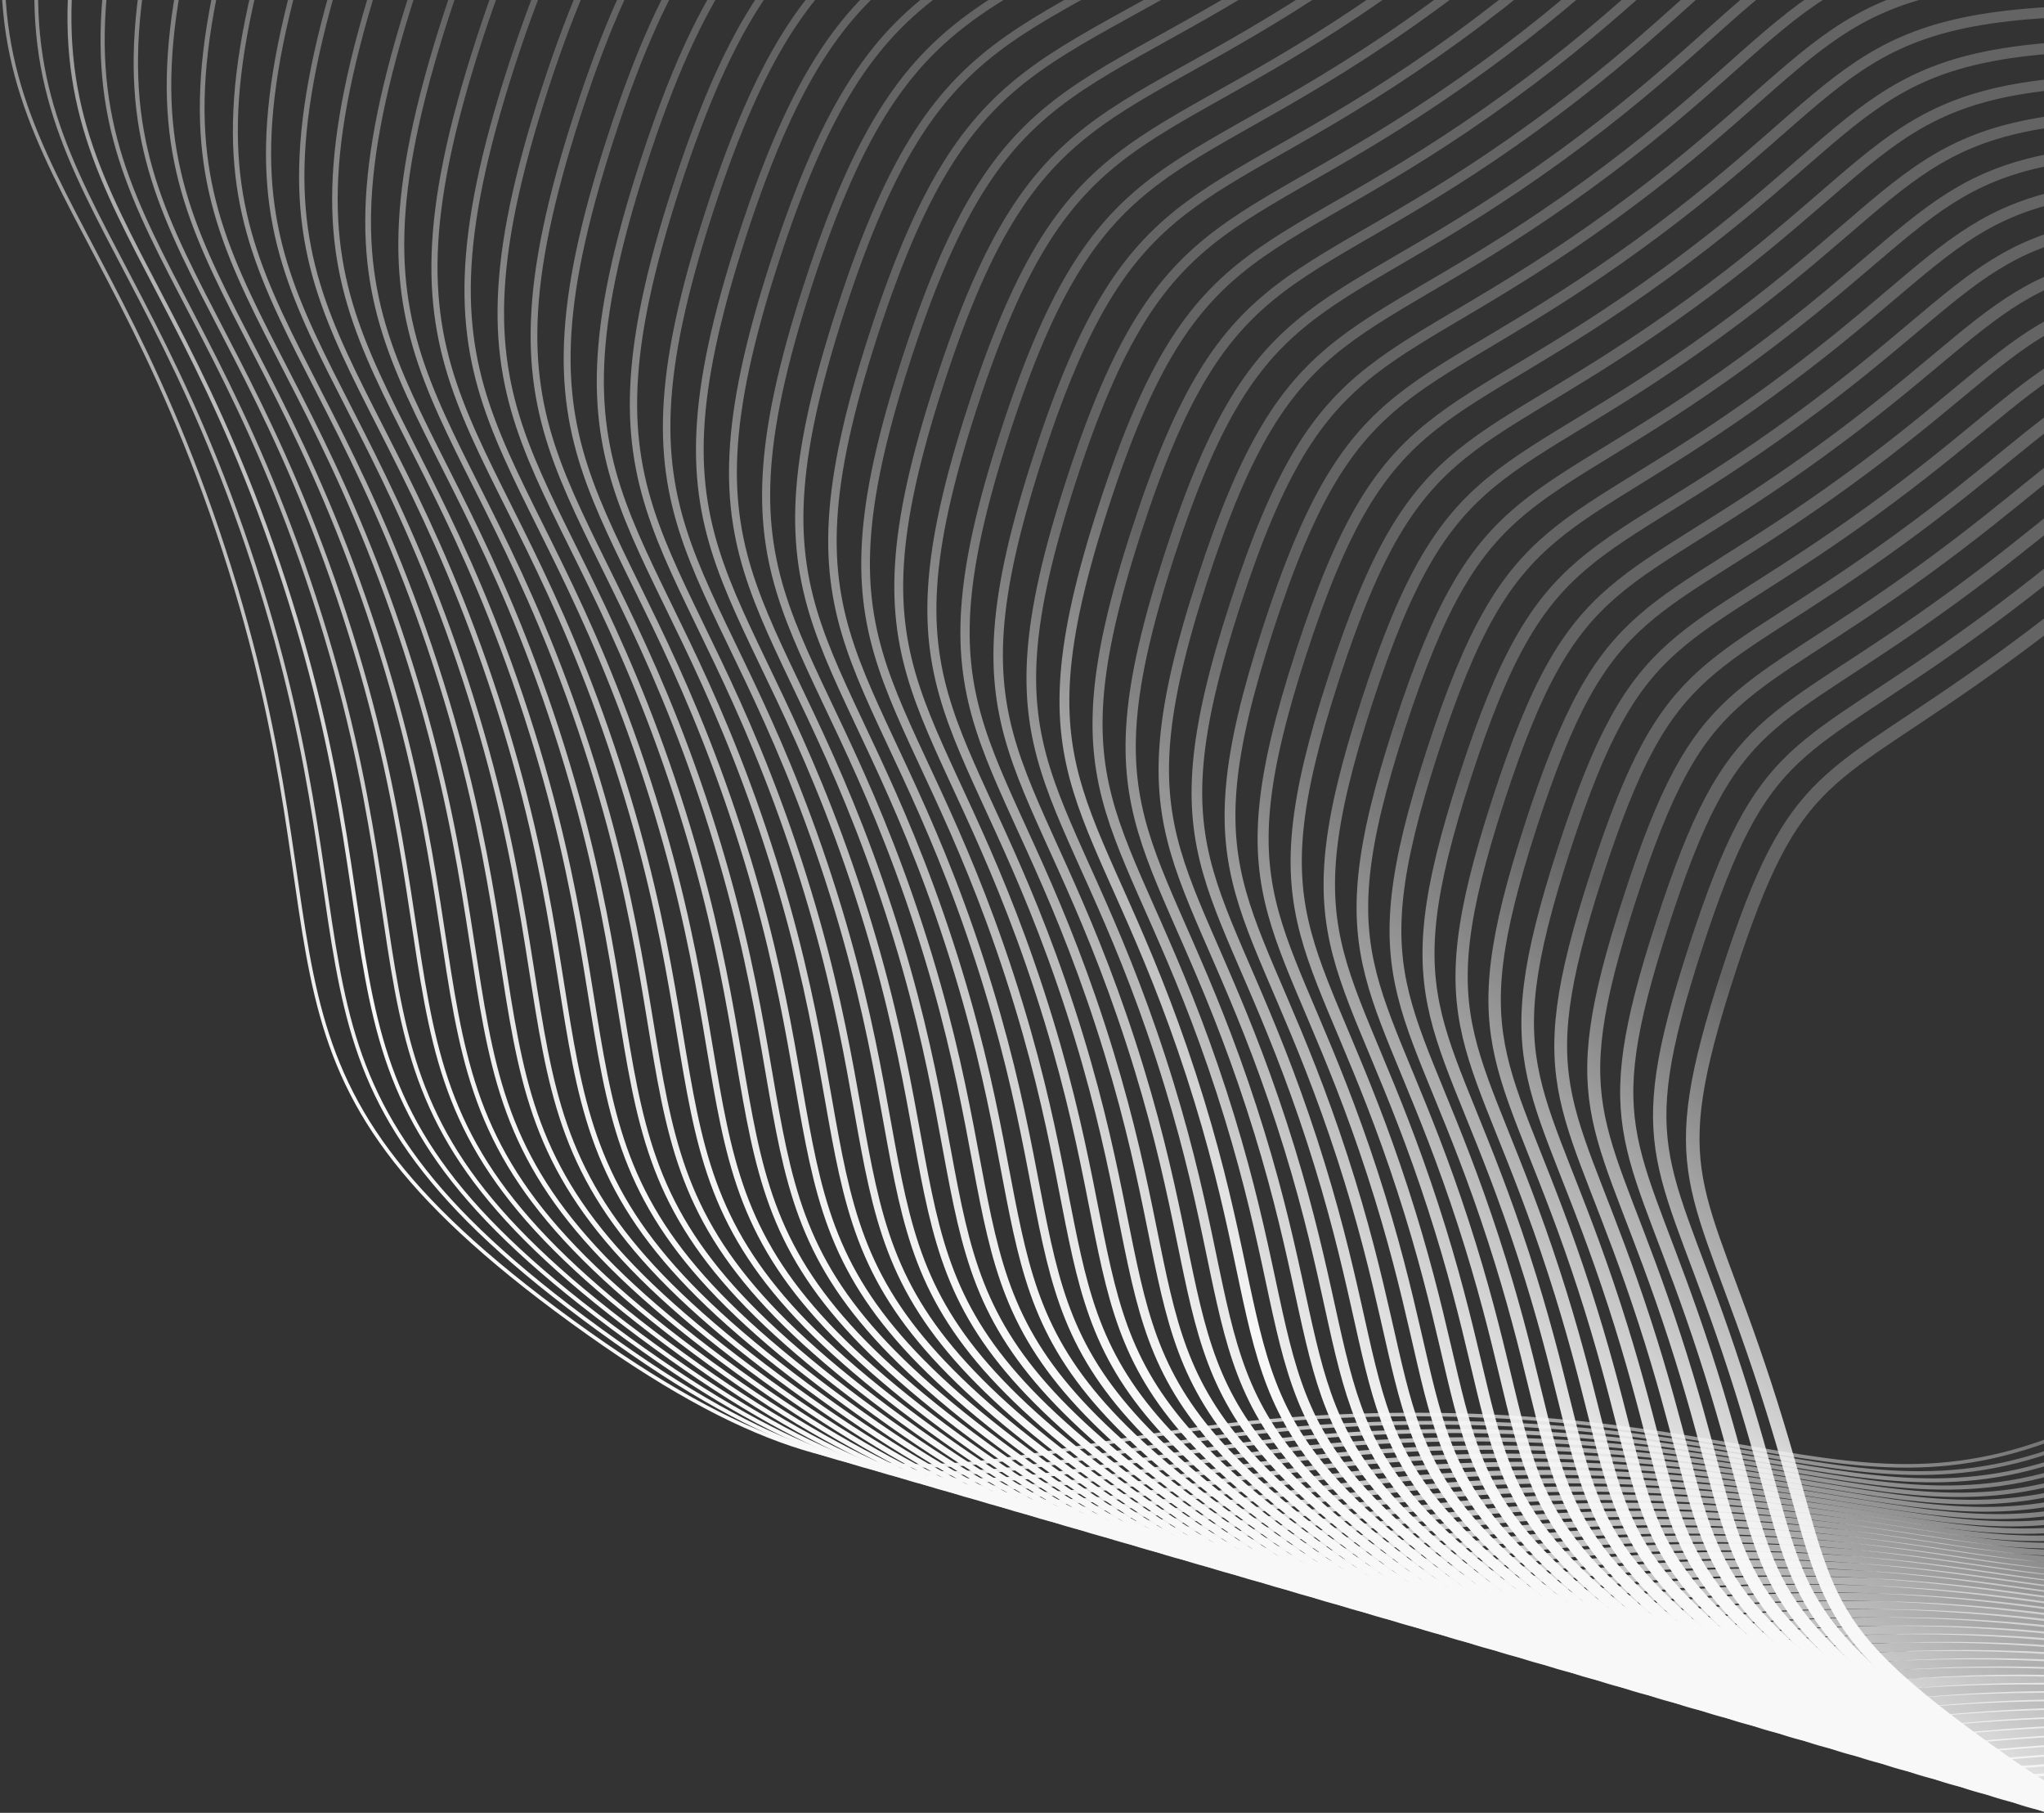 <svg xmlns="http://www.w3.org/2000/svg" width="768" height="681" viewBox="0 0 768 681" preserveAspectRatio="none">
    <rect x="0" y="0" width="768" height="681" fill="#333333" stroke="none"/>
    <defs>
        <linearGradient id="62h70arsaa" x1="53.174%" x2="33.476%" y1="75.526%" y2="98.978%">
            <stop offset="0%" stop-color="#F8F8F8" stop-opacity=".25"/>
            <stop offset="100%" stop-color="#F8F8F8"/>
        </linearGradient>
        <linearGradient id="x238pju1nb" x1="53.174%" x2="33.476%" y1="75.527%" y2="98.982%">
            <stop offset="0%" stop-color="#F8F8F8" stop-opacity=".25"/>
            <stop offset="100%" stop-color="#F8F8F8"/>
        </linearGradient>
        <linearGradient id="5pk11ry49c" x1="53.174%" x2="33.476%" y1="75.53%" y2="98.986%">
            <stop offset="0%" stop-color="#F8F8F8" stop-opacity=".25"/>
            <stop offset="100%" stop-color="#F8F8F8"/>
        </linearGradient>
        <linearGradient id="eiaks3axtd" x1="53.174%" x2="33.476%" y1="75.53%" y2="98.987%">
            <stop offset="0%" stop-color="#F8F8F8" stop-opacity=".25"/>
            <stop offset="100%" stop-color="#F8F8F8"/>
        </linearGradient>
        <linearGradient id="0mkk92rg0e" x1="53.174%" x2="33.476%" y1="75.532%" y2="98.991%">
            <stop offset="0%" stop-color="#F8F8F8" stop-opacity=".25"/>
            <stop offset="100%" stop-color="#F8F8F8"/>
        </linearGradient>
        <linearGradient id="mbzmm1yehf" x1="53.174%" x2="33.476%" y1="75.534%" y2="98.995%">
            <stop offset="0%" stop-color="#F8F8F8" stop-opacity=".25"/>
            <stop offset="100%" stop-color="#F8F8F8"/>
        </linearGradient>
        <linearGradient id="m0t4oct1fg" x1="53.174%" x2="33.476%" y1="75.536%" y2="98.999%">
            <stop offset="0%" stop-color="#F8F8F8" stop-opacity=".25"/>
            <stop offset="100%" stop-color="#F8F8F8"/>
        </linearGradient>
        <linearGradient id="7je5qw0zdh" x1="53.174%" x2="33.476%" y1="75.538%" y2="99.002%">
            <stop offset="0%" stop-color="#F8F8F8" stop-opacity=".25"/>
            <stop offset="100%" stop-color="#F8F8F8"/>
        </linearGradient>
        <linearGradient id="zaof1vkvti" x1="53.174%" x2="33.476%" y1="75.54%" y2="99.006%">
            <stop offset="0%" stop-color="#F8F8F8" stop-opacity=".25"/>
            <stop offset="100%" stop-color="#F8F8F8"/>
        </linearGradient>
        <linearGradient id="2bqmkv44bj" x1="53.174%" x2="33.476%" y1="75.542%" y2="99.009%">
            <stop offset="0%" stop-color="#F8F8F8" stop-opacity=".25"/>
            <stop offset="100%" stop-color="#F8F8F8"/>
        </linearGradient>
        <linearGradient id="xaj2qaosek" x1="53.174%" x2="33.476%" y1="75.544%" y2="99.013%">
            <stop offset="0%" stop-color="#F8F8F8" stop-opacity=".25"/>
            <stop offset="100%" stop-color="#F8F8F8"/>
        </linearGradient>
        <linearGradient id="faz4hn11bl" x1="53.174%" x2="33.476%" y1="75.546%" y2="99.017%">
            <stop offset="0%" stop-color="#F8F8F8" stop-opacity=".25"/>
            <stop offset="100%" stop-color="#F8F8F8"/>
        </linearGradient>
        <linearGradient id="zwl2iacizm" x1="53.174%" x2="33.476%" y1="75.548%" y2="99.022%">
            <stop offset="0%" stop-color="#F8F8F8" stop-opacity=".25"/>
            <stop offset="100%" stop-color="#F8F8F8"/>
        </linearGradient>
        <linearGradient id="fd4qiz7qan" x1="53.174%" x2="33.476%" y1="75.55%" y2="99.024%">
            <stop offset="0%" stop-color="#F8F8F8" stop-opacity=".25"/>
            <stop offset="100%" stop-color="#F8F8F8"/>
        </linearGradient>
        <linearGradient id="qcoecao78o" x1="53.174%" x2="33.476%" y1="75.553%" y2="99.03%">
            <stop offset="0%" stop-color="#F8F8F8" stop-opacity=".25"/>
            <stop offset="100%" stop-color="#F8F8F8"/>
        </linearGradient>
        <linearGradient id="9p39e1un6p" x1="53.174%" x2="33.476%" y1="75.554%" y2="99.033%">
            <stop offset="0%" stop-color="#F8F8F8" stop-opacity=".25"/>
            <stop offset="100%" stop-color="#F8F8F8"/>
        </linearGradient>
        <linearGradient id="xperadumgq" x1="53.174%" x2="33.476%" y1="75.557%" y2="99.039%">
            <stop offset="0%" stop-color="#F8F8F8" stop-opacity=".25"/>
            <stop offset="100%" stop-color="#F8F8F8"/>
        </linearGradient>
        <linearGradient id="jhez3thi3r" x1="53.174%" x2="33.476%" y1="75.559%" y2="99.042%">
            <stop offset="0%" stop-color="#F8F8F8" stop-opacity=".25"/>
            <stop offset="100%" stop-color="#F8F8F8"/>
        </linearGradient>
        <linearGradient id="02jmlld02s" x1="53.174%" x2="33.476%" y1="75.561%" y2="99.046%">
            <stop offset="0%" stop-color="#F8F8F8" stop-opacity=".25"/>
            <stop offset="100%" stop-color="#F8F8F8"/>
        </linearGradient>
        <linearGradient id="miqnpr4n2t" x1="53.174%" x2="33.476%" y1="75.564%" y2="99.051%">
            <stop offset="0%" stop-color="#F8F8F8" stop-opacity=".25"/>
            <stop offset="100%" stop-color="#F8F8F8"/>
        </linearGradient>
        <linearGradient id="odwm2jqr2u" x1="53.174%" x2="33.476%" y1="75.567%" y2="99.058%">
            <stop offset="0%" stop-color="#F8F8F8" stop-opacity=".25"/>
            <stop offset="100%" stop-color="#F8F8F8"/>
        </linearGradient>
        <linearGradient id="ejoecvhn2v" x1="53.174%" x2="33.476%" y1="75.57%" y2="99.063%">
            <stop offset="0%" stop-color="#F8F8F8" stop-opacity=".25"/>
            <stop offset="100%" stop-color="#F8F8F8"/>
        </linearGradient>
        <linearGradient id="l8a2fwmq4w" x1="53.174%" x2="33.476%" y1="75.571%" y2="99.066%">
            <stop offset="0%" stop-color="#F8F8F8" stop-opacity=".25"/>
            <stop offset="100%" stop-color="#F8F8F8"/>
        </linearGradient>
        <linearGradient id="tyiqbyntgx" x1="53.174%" x2="33.476%" y1="75.575%" y2="99.072%">
            <stop offset="0%" stop-color="#F8F8F8" stop-opacity=".25"/>
            <stop offset="100%" stop-color="#F8F8F8"/>
        </linearGradient>
        <linearGradient id="ovs3dl7iuy" x1="53.174%" x2="33.476%" y1="75.576%" y2="99.076%">
            <stop offset="0%" stop-color="#F8F8F8" stop-opacity=".25"/>
            <stop offset="100%" stop-color="#F8F8F8"/>
        </linearGradient>
        <linearGradient id="qi1filygiz" x1="53.174%" x2="33.476%" y1="75.581%" y2="99.084%">
            <stop offset="0%" stop-color="#F8F8F8" stop-opacity=".25"/>
            <stop offset="100%" stop-color="#F8F8F8"/>
        </linearGradient>
        <linearGradient id="wl6x2lgqqA" x1="53.174%" x2="33.476%" y1="75.584%" y2="99.09%">
            <stop offset="0%" stop-color="#F8F8F8" stop-opacity=".25"/>
            <stop offset="100%" stop-color="#F8F8F8"/>
        </linearGradient>
        <linearGradient id="pz7bshhrfB" x1="53.174%" x2="33.476%" y1="75.586%" y2="99.094%">
            <stop offset="0%" stop-color="#F8F8F8" stop-opacity=".25"/>
            <stop offset="100%" stop-color="#F8F8F8"/>
        </linearGradient>
        <linearGradient id="jd1ngjiduC" x1="53.174%" x2="33.476%" y1="75.589%" y2="99.1%">
            <stop offset="0%" stop-color="#F8F8F8" stop-opacity=".25"/>
            <stop offset="100%" stop-color="#F8F8F8"/>
        </linearGradient>
        <linearGradient id="p2gnej7vrD" x1="53.174%" x2="33.476%" y1="75.593%" y2="99.107%">
            <stop offset="0%" stop-color="#F8F8F8" stop-opacity=".25"/>
            <stop offset="100%" stop-color="#F8F8F8"/>
        </linearGradient>
        <linearGradient id="x21r6z4atE" x1="53.174%" x2="33.476%" y1="75.595%" y2="99.111%">
            <stop offset="0%" stop-color="#F8F8F8" stop-opacity=".25"/>
            <stop offset="100%" stop-color="#F8F8F8"/>
        </linearGradient>
        <linearGradient id="339iapz47F" x1="53.174%" x2="33.476%" y1="75.6%" y2="99.122%">
            <stop offset="0%" stop-color="#F8F8F8" stop-opacity=".25"/>
            <stop offset="100%" stop-color="#F8F8F8"/>
        </linearGradient>
        <linearGradient id="f2tgrq8ygG" x1="53.174%" x2="33.476%" y1="75.603%" y2="99.126%">
            <stop offset="0%" stop-color="#F8F8F8" stop-opacity=".25"/>
            <stop offset="100%" stop-color="#F8F8F8"/>
        </linearGradient>
        <linearGradient id="dyjiei7vxH" x1="53.174%" x2="33.476%" y1="75.607%" y2="99.134%">
            <stop offset="0%" stop-color="#F8F8F8" stop-opacity=".25"/>
            <stop offset="100%" stop-color="#F8F8F8"/>
        </linearGradient>
        <linearGradient id="wi68gn8nmI" x1="53.174%" x2="33.476%" y1="75.61%" y2="99.141%">
            <stop offset="0%" stop-color="#F8F8F8" stop-opacity=".25"/>
            <stop offset="100%" stop-color="#F8F8F8"/>
        </linearGradient>
        <linearGradient id="v0hlh0so6J" x1="53.174%" x2="33.476%" y1="75.614%" y2="99.148%">
            <stop offset="0%" stop-color="#F8F8F8" stop-opacity=".25"/>
            <stop offset="100%" stop-color="#F8F8F8"/>
        </linearGradient>
        <linearGradient id="otf01i6c0K" x1="53.174%" x2="33.476%" y1="75.618%" y2="99.155%">
            <stop offset="0%" stop-color="#F8F8F8" stop-opacity=".25"/>
            <stop offset="100%" stop-color="#F8F8F8"/>
        </linearGradient>
        <linearGradient id="xeyhwdkmcL" x1="53.174%" x2="33.476%" y1="75.622%" y2="99.163%">
            <stop offset="0%" stop-color="#F8F8F8" stop-opacity=".25"/>
            <stop offset="100%" stop-color="#F8F8F8"/>
        </linearGradient>
        <linearGradient id="57ricrozkM" x1="53.174%" x2="33.476%" y1="75.627%" y2="99.173%">
            <stop offset="0%" stop-color="#F8F8F8" stop-opacity=".25"/>
            <stop offset="100%" stop-color="#F8F8F8"/>
        </linearGradient>
        <linearGradient id="riv36k2h3N" x1="53.174%" x2="33.476%" y1="75.631%" y2="99.18%">
            <stop offset="0%" stop-color="#F8F8F8" stop-opacity=".25"/>
            <stop offset="100%" stop-color="#F8F8F8"/>
        </linearGradient>
        <linearGradient id="qh206grqhO" x1="53.174%" x2="33.476%" y1="75.636%" y2="99.191%">
            <stop offset="0%" stop-color="#F8F8F8" stop-opacity=".25"/>
            <stop offset="100%" stop-color="#F8F8F8"/>
        </linearGradient>
        <linearGradient id="sgre9iba7P" x1="53.174%" x2="33.476%" y1="75.639%" y2="99.195%">
            <stop offset="0%" stop-color="#F8F8F8" stop-opacity=".25"/>
            <stop offset="100%" stop-color="#F8F8F8"/>
        </linearGradient>
        <linearGradient id="rnrm2wbzqQ" x1="53.174%" x2="33.476%" y1="75.645%" y2="99.207%">
            <stop offset="0%" stop-color="#F8F8F8" stop-opacity=".25"/>
            <stop offset="100%" stop-color="#F8F8F8"/>
        </linearGradient>
        <linearGradient id="s54zosxn2R" x1="53.174%" x2="33.476%" y1="75.649%" y2="99.216%">
            <stop offset="0%" stop-color="#F8F8F8" stop-opacity=".25"/>
            <stop offset="100%" stop-color="#F8F8F8"/>
        </linearGradient>
        <linearGradient id="413vbj9rwS" x1="53.174%" x2="33.476%" y1="75.656%" y2="99.228%">
            <stop offset="0%" stop-color="#F8F8F8" stop-opacity=".25"/>
            <stop offset="100%" stop-color="#F8F8F8"/>
        </linearGradient>
        <linearGradient id="cykmwrgsuT" x1="53.174%" x2="33.476%" y1="75.661%" y2="99.237%">
            <stop offset="0%" stop-color="#F8F8F8" stop-opacity=".25"/>
            <stop offset="100%" stop-color="#F8F8F8"/>
        </linearGradient>
        <linearGradient id="149y4n1ccU" x1="53.174%" x2="33.476%" y1="75.666%" y2="99.247%">
            <stop offset="0%" stop-color="#F8F8F8" stop-opacity=".25"/>
            <stop offset="100%" stop-color="#F8F8F8"/>
        </linearGradient>
        <linearGradient id="z5659gggzV" x1="53.174%" x2="33.476%" y1="75.671%" y2="99.257%">
            <stop offset="0%" stop-color="#F8F8F8" stop-opacity=".25"/>
            <stop offset="100%" stop-color="#F8F8F8"/>
        </linearGradient>
        <linearGradient id="uqc36vkiiW" x1="53.174%" x2="33.476%" y1="75.678%" y2="99.27%">
            <stop offset="0%" stop-color="#F8F8F8" stop-opacity=".25"/>
            <stop offset="100%" stop-color="#F8F8F8"/>
        </linearGradient>
        <linearGradient id="m5nvbdet1X" x1="53.174%" x2="33.476%" y1="75.684%" y2="99.282%">
            <stop offset="0%" stop-color="#F8F8F8" stop-opacity=".25"/>
            <stop offset="100%" stop-color="#F8F8F8"/>
        </linearGradient>
        <linearGradient id="3kbn1pk8iY" x1="53.174%" x2="33.476%" y1="75.689%" y2="99.292%">
            <stop offset="0%" stop-color="#F8F8F8" stop-opacity=".25"/>
            <stop offset="100%" stop-color="#F8F8F8"/>
        </linearGradient>
        <linearGradient id="e2k40yptsZ" x1="53.174%" x2="33.476%" y1="75.697%" y2="99.306%">
            <stop offset="0%" stop-color="#F8F8F8" stop-opacity=".25"/>
            <stop offset="100%" stop-color="#F8F8F8"/>
        </linearGradient>
    </defs>
    <g fill="none" fill-rule="evenodd">
        <path stroke="url(#62h70arsaa)" stroke-width="1.339" d="M530.256.143C366.463.143 386.415 61.549 253.9 157.825 121.386 254.102 69.153 216.151 18.54 371.931c-50.614 155.78 13.948 155.78 64.568 311.554 50.621 155.774-1.619 193.731 130.896 290.008 132.514 96.276 152.466 34.87 316.26 34.87 163.793 0 183.745 61.406 316.26-34.87 132.514-96.277 80.28-134.228 130.895-290.008 50.614-155.78 115.183-155.78 64.568-311.554-50.614-155.774-117.18-96.396-233.068-212.146C692.128 43.147 694.05.143 530.256.143z" transform="translate(1 -477)"/>
        <path stroke="url(#x238pju1nb)" stroke-width="1.412" d="M537.407 13.14c-162.187 0-142.544 60.46-273.754 155.792S81.01 226.9 30.887 381.148c-50.123 154.25 13.457 154.25 63.573 308.498 50.117 154.25-1.31 191.621 129.9 286.953 131.216 95.331 150.86 34.87 313.047 34.87s181.837 60.461 313.047-34.87c131.216-95.332 79.783-132.697 129.9-286.953 50.116-154.249 113.69-154.249 63.573-308.498-50.117-154.25-115.693-95.672-230.473-210.263C697.836 55.47 699.6 13.14 537.407 13.14z" transform="translate(1 -477)"/>
        <path stroke="url(#5pk11ry49c)" stroke-width="1.486" d="M544.564 26.137c-160.581 0-141.246 59.516-271.159 153.909-129.912 94.392-180.545 57.6-230.164 210.325s12.96 152.725 62.578 305.45c49.619 152.724-1.008 189.51 128.91 283.896 129.92 94.387 149.254 34.87 309.835 34.87 160.58 0 179.921 59.517 309.834-34.87 129.912-94.386 79.285-131.172 128.91-283.897 49.625-152.724 112.203-152.724 62.578-305.449-49.625-152.725-114.206-94.954-227.884-208.379C703.55 67.786 705.144 26.137 544.564 26.137z" transform="translate(1 -477)"/>
        <path stroke="url(#eiaks3axtd)" stroke-width="1.56" d="M551.714 39.133c-158.974 0-139.948 58.572-268.563 152.02C154.537 284.6 104.716 248.393 55.59 399.587 6.462 550.782 68.05 550.782 117.178 701.982c49.127 151.2-.7 187.4 127.915 280.841 128.615 93.442 147.647 34.87 306.627 34.87 158.98 0 178.007 58.572 306.628-34.87 128.614-93.442 78.787-129.648 127.915-280.841 49.127-151.194 110.716-151.194 61.589-302.394-49.128-151.2-112.72-94.235-225.288-206.495-113.306-112.984-111.87-153.96-270.85-153.96z" transform="translate(1 -477)"/>
        <path stroke="url(#0mkk92rg0e)" stroke-width="1.634" d="M558.87 52.13c-157.373 0-138.643 57.633-265.96 150.13-127.317 92.496-176.337 56.882-224.967 206.551-48.63 149.67 11.964 149.67 60.594 299.338 48.63 149.67-.39 185.29 126.926 277.786 127.317 92.503 146.04 34.87 303.414 34.87s176.098 57.633 303.414-34.87c127.317-92.503 78.29-128.117 126.927-277.786 48.63-149.669 109.229-149.669 60.593-299.338-48.63-149.669-111.227-93.517-222.692-204.611C714.966 92.43 716.239 52.13 558.87 52.13z" transform="translate(1 -477)"/>
        <path stroke="url(#mbzmm1yehf)" stroke-width="1.707" d="M566.021 65.121c-155.767 0-137.346 56.687-263.365 148.245S128.417 269.89 80.286 418.028c-48.133 148.138 11.471 148.145 59.603 296.283 48.132 148.138-.088 183.179 125.931 274.73 126.019 91.558 144.434 34.87 300.201 34.87 155.768 0 174.183 56.688 300.202-34.87 126.019-91.558 77.798-126.592 125.93-274.73 48.132-148.138 107.737-148.145 59.605-296.283S942.018 325.23 831.66 215.3C720.674 104.748 721.789 65.121 566.02 65.121z" transform="translate(1 -477)"/>
        <path stroke="url(#m0t4oct1fg)" stroke-width="1.781" d="M573.178 78.118c-154.16 0-136.048 55.742-260.763 146.355C187.7 315.086 140.28 280.638 92.639 427.251 45 573.865 103.614 573.865 151.25 720.478c47.634 146.614.22 181.069 124.935 271.675 124.714 90.607 142.827 34.87 296.988 34.87 154.16 0 172.273 55.743 296.988-34.87s77.301-125.06 124.935-271.675c47.641-146.613 106.25-146.613 58.61-293.227-47.641-146.613-108.254-92.08-217.502-200.844C726.382 117.071 727.34 78.117 573.178 78.117z" transform="translate(1 -477)"/>
        <path stroke="url(#7je5qw0zdh)" stroke-width="1.855" d="M580.329 91.115c-152.555 0-134.751 54.797-258.168 144.465s-170.03 55.8-217.174 200.888c-47.143 145.09 10.477 145.09 57.62 290.172 47.143 145.083.53 178.958 123.946 268.626 123.417 89.667 141.221 34.87 293.776 34.87 152.554 0 170.358 54.797 293.775-34.87 123.417-89.668 76.803-123.537 123.946-268.626 47.143-145.09 104.763-145.09 57.62-290.172-47.143-145.089-106.766-91.362-214.912-198.96C732.09 129.388 732.883 91.115 580.328 91.115z" transform="translate(1 -477)"/>
        <path stroke="url(#zaof1vkvti)" stroke-width="1.928" d="M587.485 104.112c-150.948 0-133.446 53.852-255.572 142.581-122.125 88.73-167.932 55.44-214.578 198.998-46.645 143.558 9.98 143.558 56.625 287.123 46.645 143.564.831 176.84 122.95 265.57 122.12 88.723 139.621 34.87 290.57 34.87 150.947 0 168.449 53.853 290.568-34.87 122.119-88.723 76.305-122.012 122.95-265.57 46.646-143.558 103.27-143.558 56.625-287.123-46.645-143.558-105.28-90.644-212.316-197.076-107.51-106.905-106.874-144.503-257.822-144.503z" transform="translate(1 -477)"/>
        <path stroke="url(#2bqmkv44bj)" stroke-width="2.002" d="M594.636 117.109c-149.342 0-132.149 52.913-252.97 140.691-120.822 87.778-165.829 55.081-211.976 197.115-46.148 142.033 9.481 142.033 55.635 284.067 46.154 142.033 1.14 174.73 121.962 262.514 120.821 87.784 138.014 34.87 287.355 34.87 149.342 0 166.534 52.914 287.356-34.87 120.821-87.784 75.814-120.48 121.962-262.514 46.147-142.034 101.782-142.034 55.635-284.067-46.148-142.034-103.786-89.92-209.72-195.193-106.37-105.695-105.898-142.613-255.239-142.613z" transform="translate(1 -477)"/>
        <path stroke="url(#xaj2qaosek)" stroke-width="2.076" d="M601.793 130.105c-147.735 0-130.851 51.97-250.375 138.802-119.523 86.833-163.724 54.722-209.38 195.224-45.656 140.503 8.99 140.503 54.64 281.012 45.65 140.509 1.449 172.62 120.966 259.46 119.523 86.838 136.407 34.87 284.142 34.87 147.735 0 164.62 51.968 284.143-34.87 119.524-86.84 75.317-118.957 120.966-259.46 45.656-140.503 100.296-140.503 54.64-281.012-45.656-140.508-102.3-89.201-207.125-193.309C749.213 166.35 749.528 130.105 601.793 130.105z" transform="translate(1 -477)"/>
        <path stroke="url(#faz4hn11bl)" stroke-width="2.149" d="M608.943 143.102c-146.128 0-129.553 51.024-247.772 136.918-118.22 85.894-161.627 54.357-206.779 193.341-45.152 138.984 8.492 138.978 53.65 277.956 45.16 138.978 1.752 170.51 119.978 256.404s134.801 34.87 280.93 34.87c146.128 0 162.71 51.024 280.93-34.87 118.219-85.895 74.818-117.426 119.976-256.404 45.159-138.978 98.803-138.978 53.651-277.956-45.158-138.978-100.812-88.484-204.536-191.426-104.05-103.27-103.9-138.833-250.028-138.833z" transform="translate(1 -477)"/>
        <path stroke="url(#zwl2iacizm)" stroke-width="2.223" d="M616.1 156.093c-144.522 0-128.255 50.079-245.177 135.028-116.922 84.95-159.522 53.997-204.183 191.45-44.66 137.454 7.995 137.454 52.655 274.901 44.661 137.447 2.06 168.4 118.982 253.348 116.922 84.95 133.195 34.87 277.717 34.87s160.795 50.08 277.716-34.87c116.922-84.949 74.321-115.9 118.982-253.348 44.66-137.453 97.316-137.453 52.656-274.9-44.661-137.454-99.326-87.766-201.94-189.542C760.627 190.989 760.621 156.093 616.1 156.093z" transform="translate(1 -477)"/>
        <path stroke="url(#fd4qiz7qan)" stroke-width="2.296" d="M623.25 169.09c-142.921 0-126.95 49.134-242.575 133.138-115.624 84.004-157.424 53.644-201.587 189.567-44.163 135.922 7.497 135.922 51.666 271.845 44.17 135.922 2.37 166.288 117.993 250.299 115.624 84.01 131.588 34.87 274.51 34.87s158.886 49.134 274.51-34.87c115.624-84.004 73.83-114.37 117.992-250.3 44.163-135.922 95.83-135.922 51.667-271.844-44.163-135.923-97.84-87.047-199.345-187.658C766.336 203.305 766.172 169.09 623.251 169.09z" transform="translate(1 -477)"/>
        <path stroke="url(#qcoecao78o)" stroke-width="2.37" d="M630.407 182.087c-141.315 0-125.653 48.188-239.98 131.254-114.325 83.065-155.32 53.28-198.991 187.677-43.672 134.398 7.006 134.398 50.67 268.796 43.666 134.398 2.672 164.178 116.998 247.243 114.326 83.066 129.982 34.87 271.297 34.87 141.315 0 156.97 48.19 271.297-34.87 114.326-83.059 73.332-112.845 116.997-247.243 43.666-134.398 94.343-134.398 50.671-268.796-43.665-134.398-96.352-86.329-196.755-185.774-100.567-99.616-100.895-133.157-242.204-133.157z" transform="translate(1 -477)"/>
        <path stroke="url(#9p39e1un6p)" stroke-width="2.444" d="M637.558 195.084c-139.709 0-124.356 47.25-237.384 129.364-113.028 82.114-153.216 52.92-196.39 185.787-43.174 132.867 6.508 132.867 49.682 265.74 43.174 132.873 2.98 162.068 116.008 244.188 113.028 82.12 128.375 34.87 268.084 34.87s155.062 47.25 268.084-34.87c113.022-82.12 72.834-111.32 116.008-244.188 43.174-132.867 92.85-132.867 49.682-265.74-43.168-132.873-94.866-85.617-194.16-183.89-99.42-98.4-99.905-131.261-239.614-131.261z" transform="translate(1 -477)"/>
        <path stroke="url(#xperadumgq)" stroke-width="2.517" d="M644.708 208.08c-138.102 0-123.058 46.306-234.782 127.481-111.724 81.176-151.112 52.555-193.788 183.897-42.676 131.342 6.01 131.342 48.687 262.685 42.676 131.342 3.288 159.957 115.012 241.132 111.725 81.176 126.77 34.87 264.871 34.87 138.103 0 153.147 46.306 264.871-34.87 111.724-81.175 72.337-109.79 115.013-241.132 42.676-131.343 91.363-131.343 48.686-262.685-42.676-131.342-93.378-84.899-191.564-182.007-98.254-97.184-98.903-129.37-237.006-129.37z" transform="translate(1 -477)"/>
        <path stroke="url(#jhez3thi3r)" stroke-width="2.591" d="M651.865 221.077c-136.496 0-121.76 45.36-232.186 125.591-110.427 80.23-149.014 52.195-191.193 182.007-42.178 129.811 5.513 129.818 47.691 259.63 42.179 129.81 3.591 157.846 114.024 238.076 110.426 80.23 125.168 34.87 261.658 34.87s151.231 45.36 261.658-34.87c110.426-80.23 71.839-108.265 114.023-238.077 42.185-129.811 89.876-129.818 47.691-259.629-42.184-129.812-91.891-84.18-188.974-180.13-97.09-95.961-97.896-127.468-234.392-127.468z" transform="translate(1 -477)"/>
        <path stroke="url(#02jmlld02s)" stroke-width="2.665" d="M659.016 234.068c-134.89 0-120.456 44.415-229.585 123.7-109.129 79.286-146.91 51.837-188.59 180.124-41.681 128.287 5.02 128.287 46.701 256.574s3.9 155.736 113.029 235.021c109.128 79.286 123.562 34.87 258.451 34.87 134.89 0 149.323 44.416 258.451-34.87 109.129-79.285 71.348-106.734 113.028-235.021 41.681-128.287 88.383-128.287 46.702-256.574-41.68-128.287-90.405-83.463-186.379-178.246-95.949-94.746-96.919-125.578-231.808-125.578z" transform="translate(1 -477)"/>
        <path stroke="url(#miqnpr4n2t)" stroke-width="2.739" d="M666.172 247.065c-133.282 0-119.158 43.47-226.989 121.817-107.83 78.347-144.805 51.477-185.994 178.233-41.19 126.756 4.523 126.762 45.706 253.518 41.183 126.756 4.208 153.626 112.04 231.973 107.83 78.34 121.955 34.87 255.237 34.87 133.283 0 147.408 43.47 255.239-34.87 107.83-78.34 70.85-105.21 112.039-231.973 41.19-126.762 86.896-126.762 45.706-253.518-41.189-126.756-88.918-82.744-183.783-176.362-94.79-93.53-95.918-123.688-229.2-123.688z" transform="translate(1 -477)"/>
        <path stroke="url(#odwm2jqr2u)" stroke-width="2.812" d="M673.323 260.062c-131.676 0-117.86 42.525-224.387 119.927-106.527 77.401-142.708 51.112-183.4 176.35-40.691 125.237 4.026 125.23 44.718 250.468 40.692 125.238 4.517 151.515 111.044 228.917 106.526 77.402 120.349 34.87 252.025 34.87s145.498 42.526 252.025-34.87c106.527-77.395 70.352-103.679 111.044-228.917 40.692-125.237 85.41-125.231 44.717-250.469-40.691-125.237-87.431-82.026-181.194-174.478-93.624-92.32-94.91-121.798-226.592-121.798z" transform="translate(1 -477)"/>
        <path stroke="url(#ejoecvhn2v)" stroke-width="2.886" d="M680.48 273.059c-130.07 0-116.563 41.586-221.792 118.037-105.229 76.45-140.603 50.752-180.797 174.46-40.194 123.706 3.528 123.706 43.722 247.413 40.194 123.707 4.82 149.404 110.048 225.861 105.23 76.457 118.743 34.87 248.812 34.87 130.07 0 143.584 41.587 248.813-34.87 105.229-76.457 69.854-102.154 110.054-225.861s83.916-123.707 43.722-247.414c-40.194-123.707-85.944-81.308-178.598-172.595C811.992 301.856 810.55 273.06 680.48 273.06z" transform="translate(1 -477)"/>
        <path stroke="url(#l8a2fwmq4w)" stroke-width="2.96" d="M687.63 286.056c-128.463 0-115.258 40.641-219.196 116.153-103.937 75.512-138.499 50.393-178.201 172.57-39.703 122.175 3.036 122.175 42.732 244.357 39.697 122.183 5.129 147.294 109.06 222.806 103.93 75.512 117.136 34.87 245.605 34.87 128.47 0 141.668 40.642 245.606-34.87 103.93-75.512 69.363-100.63 109.06-222.806 39.695-122.175 82.428-122.175 42.732-244.358-39.696-122.182-84.458-80.596-176.01-170.717C817.7 314.179 816.1 286.056 687.63 286.056z" transform="translate(1 -477)"/>
        <path stroke="url(#tyiqbyntgx)" stroke-width="3.033" d="M694.787 299.053c-126.863 0-113.96 39.696-216.594 114.263-102.633 74.566-136.401 50.028-175.606 170.686-39.205 120.657 2.539 120.65 41.737 241.302 39.199 120.651 5.437 145.184 108.064 219.75 102.634 74.567 115.53 34.871 242.393 34.871s139.759 39.696 242.392-34.87c102.634-74.567 68.866-99.1 108.064-219.75 39.199-120.652 80.943-120.652 41.738-241.303-39.205-120.652-82.971-79.878-173.414-168.834-90.153-88.673-91.917-116.115-218.774-116.115z" transform="translate(1 -477)"/>
        <path stroke="url(#ovs3dl7iuy)" stroke-width="3.107" d="M701.938 312.05c-125.257 0-112.663 38.75-213.999 112.373-101.335 73.621-134.297 49.675-173.004 168.795-38.707 119.12 2.041 119.127 40.748 238.248 38.707 119.12 5.74 143.073 107.075 216.694 101.336 73.622 113.923 34.87 239.18 34.87 125.256 0 137.844 38.752 239.18-34.87 101.335-73.621 68.367-97.574 107.074-216.694 38.707-119.12 79.455-119.127 40.748-238.248-38.707-119.12-81.484-79.159-170.824-166.95-89-87.456-90.922-114.219-216.178-114.219z" transform="translate(1 -477)"/>
        <path stroke="url(#qi1filygiz)" stroke-width="3.181" d="M709.094 325.04c-123.65 0-111.365 37.806-211.396 110.49-100.032 72.683-132.193 49.31-170.409 166.905-38.216 117.596 1.544 117.596 39.753 235.192 38.21 117.596 6.048 140.962 106.08 213.646 100.031 72.683 112.316 34.87 235.966 34.87s135.935 37.806 235.967-34.87c100.031-72.677 67.87-96.044 106.079-213.646 38.21-117.602 77.962-117.596 39.753-235.192-38.21-117.595-79.997-78.447-168.229-165.072-87.84-86.235-89.92-112.323-213.564-112.323z" transform="translate(1 -477)"/>
        <path stroke="url(#wl6x2lgqqA)" stroke-width="3.255" d="M716.245 338.037c-122.044 0-110.067 36.868-208.801 108.6-98.734 71.731-130.095 48.95-167.807 165.022-37.712 116.07 1.046 116.07 38.764 232.142 37.718 116.071 6.357 138.852 105.09 210.59 98.734 71.738 110.71 34.87 232.754 34.87 122.043 0 134.02 36.868 232.753-34.87 98.734-71.738 67.379-94.519 105.09-210.59 37.712-116.071 76.476-116.071 38.765-232.142-37.712-116.072-78.511-77.73-165.64-163.19-86.688-85.024-88.925-110.432-210.968-110.432z" transform="translate(1 -477)"/>
        <path stroke="url(#pz7bshhrfB)" stroke-width="3.328" d="M723.402 351.034c-120.437 0-108.764 35.922-206.2 106.71-97.435 70.786-127.99 48.591-165.21 163.131-37.22 114.54.554 114.54 37.768 229.087 37.214 114.547 6.66 136.742 104.095 207.535 97.436 70.793 109.11 34.87 229.547 34.87s132.11 35.923 229.546-34.87c97.436-70.793 66.881-92.994 104.095-207.535 37.214-114.54 74.99-114.54 37.769-229.087-37.22-114.546-77.024-77.017-163.05-161.305-85.53-83.809-87.923-108.536-208.36-108.536z" transform="translate(1 -477)"/>
        <path stroke="url(#jd1ngjiduC)" stroke-width="3.402" d="M730.552 364.03c-118.83 0-107.465 34.978-203.603 104.826-96.138 69.849-125.893 48.233-162.61 161.249-36.716 113.016.057 113.016 36.78 226.031 36.723 113.016 6.968 134.631 103.106 204.48 96.138 69.848 107.503 34.87 226.333 34.87 118.831 0 130.196 34.978 226.334-34.87 96.138-69.849 66.383-91.464 103.106-204.48 36.723-113.015 73.496-113.015 36.78-226.031-36.723-113.016-75.538-76.3-160.455-159.428-84.389-82.6-86.94-106.646-205.77-106.646z" transform="translate(1 -477)"/>
        <path stroke="url(#p2gnej7vrD)" stroke-width="3.476" d="M737.709 377.028c-117.224 0-106.168 34.032-201.008 102.935s-123.789 47.868-160.014 159.359c-36.225 111.491-.44 111.491 35.784 222.976 36.225 111.49 7.277 132.52 102.11 201.423 94.835 68.903 105.898 34.87 223.122 34.87 117.224 0 128.28 34.033 223.12-34.87 94.84-68.903 65.886-89.938 102.11-201.423 36.226-111.485 72.01-111.491 35.785-222.976-36.225-111.485-74.057-75.581-157.866-157.544-83.21-81.384-85.919-104.75-203.143-104.75z" transform="translate(1 -477)"/>
        <path stroke="url(#x21r6z4atE)" stroke-width="3.549" d="M744.86 390.025c-115.618 0-104.87 33.087-198.406 101.045-93.537 67.958-121.685 47.509-157.412 157.469-35.728 109.96-.939 109.96 34.795 219.92 35.733 109.96 7.579 130.41 101.121 198.368s104.29 34.87 219.908 34.87c115.617 0 126.371 33.088 219.908-34.87 93.536-67.958 65.394-88.408 101.12-198.368 35.728-109.96 70.523-109.96 34.796-219.92-35.728-109.96-72.57-74.87-155.276-155.667-82.07-80.161-84.937-102.847-200.555-102.847z" transform="translate(1 -477)"/>
        <path stroke="url(#339iapz47F)" stroke-width="3.623" d="M752.016 403.015c-114.01 0-103.572 32.143-195.81 99.162-92.238 67.02-119.587 47.15-154.816 155.585-35.23 108.436-1.43 108.436 33.8 216.865 35.229 108.435 7.887 128.3 100.125 195.319 92.238 67.013 102.684 34.87 216.695 34.87s124.456 32.143 216.695-34.87c92.238-67.013 64.896-86.884 100.126-195.32 35.23-108.435 69.029-108.435 33.8-216.864-35.23-108.43-71.084-74.157-152.681-153.783-80.899-78.952-83.923-100.964-197.934-100.964z" transform="translate(1 -477)"/>
        <path stroke="url(#f2tgrq8ygG)" stroke-width="3.697" d="M759.167 416.012c-112.411 0-102.268 31.204-193.209 97.272-90.94 66.068-117.482 46.79-152.22 153.695s-1.928 106.905 32.804 213.816c34.738 106.904 8.196 126.189 99.137 192.263 90.94 66.074 101.077 34.87 213.488 34.87 112.41 0 122.547 31.204 213.488-34.87 90.94-66.074 64.398-85.352 99.137-192.263 34.738-106.905 67.542-106.905 32.804-213.816-34.738-106.905-69.603-73.44-150.091-151.906-79.752-77.73-82.927-99.06-195.338-99.06z" transform="translate(1 -477)"/>
        <path stroke="url(#dyjiei7vxH)" stroke-width="3.771" d="M766.317 429.009c-110.804 0-100.97 30.259-190.613 95.388-89.642 65.13-115.378 46.425-149.618 151.805-34.24 105.38-2.426 105.38 31.815 210.76 34.24 105.38 8.498 124.079 98.141 189.208 89.643 65.13 99.47 34.87 210.275 34.87s120.633 30.26 210.275-34.87c89.643-65.13 63.901-83.828 98.142-189.208 34.24-105.38 66.055-105.38 31.815-210.76-34.24-105.38-68.116-72.727-147.502-150.022-78.586-76.52-81.925-97.171-192.73-97.171z" transform="translate(1 -477)"/>
        <path stroke="url(#wi68gn8nmI)" stroke-width="3.844" d="M773.474 442.006c-109.198 0-99.672 29.314-188.01 93.498-88.34 64.185-113.281 46.066-147.024 149.921-33.743 103.85-2.923 103.85 30.82 207.705 33.742 103.855 8.807 121.968 97.152 186.152 88.345 64.185 97.864 34.87 207.062 34.87 109.198 0 118.724 29.315 207.062-34.87 88.339-64.184 63.403-82.303 97.152-186.152 33.743-103.85 64.57-103.85 30.82-207.705-33.749-103.855-66.629-72.015-144.913-148.144-77.433-75.304-80.923-95.275-190.12-95.275z" transform="translate(1 -477)"/>
        <path stroke="url(#v0hlh0so6J)" stroke-width="3.918" d="M780.625 455.003c-107.592 0-98.375 28.369-185.416 91.608-87.04 63.24-111.176 45.707-144.42 148.031-33.246 102.325-3.416 102.325 29.83 204.65 33.245 102.324 9.116 119.857 96.156 183.096 87.041 63.24 96.258 34.87 203.85 34.87 107.591 0 116.808 28.37 203.849-34.87 87.04-63.24 62.911-80.772 96.157-183.097 33.245-102.324 63.075-102.324 29.83-204.649-33.245-102.324-65.148-71.297-142.323-146.26-76.274-74.095-79.922-93.38-187.513-93.38z" transform="translate(1 -477)"/>
        <path stroke="url(#otf01i6c0K)" stroke-width="3.992" d="M787.781 468c-105.985 0-97.07 27.424-182.82 89.724-85.749 62.301-109.071 45.348-141.825 146.141-32.754 100.794-3.912 100.8 28.835 201.594 32.748 100.794 9.419 117.747 95.162 180.041 85.743 62.295 94.657 34.871 200.642 34.871s114.893 27.424 200.642-34.87c85.743-62.295 62.415-79.248 95.162-180.042 32.754-100.8 61.589-100.8 28.835-201.594-32.754-100.8-63.661-70.585-139.734-144.383C897.571 486.604 893.766 468 787.781 468z" transform="translate(1 -477)"/>
        <path stroke="url(#xeyhwdkmcL)" stroke-width="4.065" d="M794.932 480.997c-104.379 0-95.773 26.478-180.218 87.834S507.74 613.82 475.49 713.09c-32.25 99.269-4.41 99.269 27.846 198.538s9.728 115.636 94.173 176.992c84.445 61.35 93.05 34.87 197.43 34.87 104.378 0 112.983 26.486 197.429-34.87 84.445-61.35 61.916-77.717 94.172-176.992 32.256-99.27 60.102-99.27 27.846-198.538-32.256-99.27-62.181-69.874-137.145-142.506-73.968-71.67-77.93-89.586-182.31-89.586z" transform="translate(1 -477)"/>
        <path stroke="url(#57ricrozkM)" stroke-width="4.139" d="M802.089 493.987c-102.772 0-94.475 25.54-177.623 85.945-83.147 60.404-104.87 44.623-136.628 142.367-31.758 97.745-4.907 97.745 26.851 195.49 31.758 97.744 10.036 113.525 93.177 173.936 83.141 60.41 91.444 34.87 194.216 34.87s111.07 25.54 194.217-34.87c83.147-60.41 61.418-76.192 93.177-173.937 31.758-97.744 58.609-97.744 26.85-195.489-31.758-97.744-60.694-69.161-134.555-140.628-72.797-70.44-76.91-87.684-179.682-87.684z" transform="translate(1 -477)"/>
        <path stroke="url(#riv36k2h3N)" stroke-width="4.213" d="M809.24 506.984c-101.166 0-93.178 24.595-175.021 84.061-81.843 59.466-102.766 44.264-134.033 140.477-31.26 96.214-5.405 96.214 25.862 192.434 31.26 96.213 10.338 111.415 92.188 170.881 81.843 59.466 89.838 34.87 191.003 34.87 101.166 0 109.16 24.596 191.004-34.87 81.843-59.466 60.927-74.668 92.187-170.881 31.261-96.214 57.123-96.214 25.862-192.434-31.26-96.213-59.214-68.45-131.966-138.745-71.65-69.23-75.915-85.793-177.087-85.793z" transform="translate(1 -477)"/>
        <path stroke="url(#qh206grqhO)" stroke-width="4.287" d="M816.396 519.981c-99.559 0-91.88 23.65-172.425 82.17-80.545 58.522-100.667 43.906-131.43 138.595-30.763 94.689-5.897 94.689 24.866 189.378 30.769 94.689 10.647 109.305 91.192 167.825 80.546 58.521 88.232 34.87 187.79 34.87 99.56 0 107.246 23.651 187.791-34.87 80.546-58.52 60.43-73.136 91.193-167.825 30.769-94.69 55.635-94.69 24.866-189.378-30.77-94.69-57.727-67.738-129.377-136.868-70.485-68.021-74.907-83.897-174.466-83.897z" transform="translate(1 -477)"/>
        <path stroke="url(#sgre9iba7P)" stroke-width="4.36" d="M823.546 532.978c-97.958 0-90.575 22.705-169.822 80.28-79.248 57.576-98.564 43.546-128.835 136.704-30.272 93.165-6.395 93.165 23.877 186.323 30.271 93.164 10.955 107.194 90.203 164.77 79.248 57.576 86.625 34.87 184.584 34.87 97.958 0 105.336 22.706 184.583-34.87 79.248-57.576 59.932-71.612 90.204-164.77 30.271-93.164 54.142-93.164 23.877-186.323-30.265-93.158-56.247-67.025-126.788-134.99-69.35-66.805-73.924-81.994-171.883-81.994z" transform="translate(1 -477)"/>
        <path stroke="url(#rnrm2wbzqQ)" stroke-width="4.434" d="M830.703 545.975c-96.352 0-89.277 21.76-167.227 78.397s-96.46 43.18-126.233 134.82c-29.774 91.633-6.892 91.633 22.882 183.267 29.773 91.633 11.264 105.084 89.208 161.715 77.943 56.63 85.018 34.87 181.37 34.87s103.421 21.76 181.371-34.87c77.95-56.631 59.434-70.082 89.208-161.715 29.774-91.634 52.655-91.634 22.882-183.267-29.774-91.634-54.766-66.314-124.199-133.113-68.19-65.602-72.916-80.104-169.262-80.104z" transform="translate(1 -477)"/>
        <path stroke="url(#s54zosxn2R)" stroke-width="4.508" d="M837.854 558.972c-94.746 0-87.98 20.821-164.632 76.507-76.652 55.686-94.361 42.821-123.637 132.93-29.276 90.109-7.39 90.109 21.892 180.211 29.276 90.11 11.567 102.974 88.22 158.666 76.651 55.692 83.411 34.87 178.157 34.87 94.745 0 101.505 20.822 178.157-34.87 76.653-55.692 58.943-68.557 88.22-158.666 29.275-90.109 51.168-90.109 21.892-180.211-29.276-90.103-53.286-65.608-121.615-131.235-67.032-64.386-71.909-78.202-166.654-78.202z" transform="translate(1 -477)"/>
        <path stroke="url(#413vbj9rwS)" stroke-width="4.581" d="M845.01 571.962c-93.139 0-86.681 19.877-162.03 74.617-75.347 54.741-92.256 42.462-121.035 131.04-28.778 88.578-7.881 88.578 20.897 177.163 28.779 88.578 11.876 100.863 87.224 155.61 75.348 54.747 81.805 34.87 174.945 34.87 93.139 0 99.596 19.877 174.944-34.87 75.348-54.747 58.445-67.026 87.224-155.61 28.778-88.585 49.682-88.578 20.897-177.163-28.785-88.584-51.799-64.896-119.026-129.357-65.873-63.158-70.907-76.3-164.04-76.3z" transform="translate(1 -477)"/>
        <path stroke="url(#cykmwrgsuT)" stroke-width="4.655" d="M852.161 584.96c-91.533 0-85.384 18.93-159.434 72.733-74.05 53.802-90.153 42.103-118.44 129.156-28.287 87.053-8.379 87.053 19.908 174.107 28.287 87.053 12.184 98.752 86.234 152.554 74.05 53.802 80.206 34.87 171.732 34.87s97.682 18.932 171.732-34.87c74.05-53.802 57.947-65.5 86.234-152.554 28.287-87.054 48.189-87.054 19.908-174.107-28.287-87.053-50.318-64.19-116.443-127.48-64.713-61.955-69.898-74.41-161.43-74.41z" transform="translate(1 -477)"/>
        <path stroke="url(#149y4n1ccU)" stroke-width="4.729" d="M859.318 597.956c-89.926 0-84.08 17.987-156.832 70.844-72.753 52.857-88.055 41.743-115.845 127.266-27.789 85.522-8.876 85.522 18.913 171.051 27.79 85.523 12.486 96.642 85.239 149.5 72.752 52.856 78.599 34.87 168.525 34.87s95.772 17.986 168.525-34.87c72.752-52.858 57.45-63.977 85.239-149.5 27.79-85.522 46.702-85.522 18.912-171.051-27.789-85.529-48.837-63.479-113.853-125.61-63.567-60.732-68.897-72.5-158.823-72.5z" transform="translate(1 -477)"/>
        <path stroke="url(#z5659gggzV)" stroke-width="4.802" d="M866.468 610.953c-88.32 0-82.782 17.041-154.236 68.96-71.455 51.918-85.951 41.378-113.243 125.376-27.291 83.998-9.374 83.998 17.917 167.996 27.292 83.998 12.796 94.531 84.25 146.443 71.455 51.912 76.993 34.87 165.312 34.87 88.32 0 93.858 17.042 165.312-34.87 71.455-51.912 56.952-62.445 84.25-146.443 27.298-83.998 45.215-83.998 17.917-167.996-27.291-83.998-47.357-62.773-111.27-123.732-62.402-59.529-67.889-70.604-156.209-70.604z" transform="translate(1 -477)"/>
        <path stroke="url(#uqc36vkiiW)" stroke-width="4.876" d="M873.619 623.95c-86.713 0-81.484 16.096-151.635 67.07-70.15 50.973-83.847 41.019-110.647 123.492-26.794 82.474-9.866 82.474 16.928 164.94 26.794 82.474 13.104 92.422 83.255 143.389 70.15 50.967 75.386 34.87 162.099 34.87s91.948 16.097 162.099-34.87c70.15-50.967 56.46-60.921 83.254-143.388 26.794-82.474 43.722-82.474 16.928-164.94-26.793-82.474-45.882-62.062-108.68-121.855-61.25-58.32-66.882-68.708-153.601-68.708z" transform="translate(1 -477)"/>
        <path stroke="url(#m5nvbdet1X)" stroke-width="4.95" d="M880.776 636.947c-85.107 0-80.187 15.158-149.04 65.18-68.852 50.022-81.748 40.66-108.044 121.602-26.297 80.943-10.364 80.943 15.932 161.885 26.303 80.942 13.407 90.31 82.266 140.339 68.852 50.028 73.779 34.87 158.886 34.87 85.106 0 90.033 15.158 158.886-34.87 68.852-50.029 55.963-59.39 82.265-140.339 26.303-80.942 42.235-80.942 15.933-161.885-26.303-80.942-44.403-61.356-106.099-119.983-60.089-57.097-65.879-66.8-150.985-66.8z" transform="translate(1 -477)"/>
        <path stroke="url(#3kbn1pk8iY)" stroke-width="5.024" d="M887.926 649.944c-83.5 0-78.888 14.212-146.443 63.296-67.555 49.083-79.645 40.3-105.45 119.712-25.805 79.412-10.86 79.418 14.944 158.83 25.805 79.411 13.715 88.2 81.27 137.283 67.555 49.083 72.173 34.87 155.68 34.87 83.5 0 88.117 14.213 155.678-34.87 67.555-49.083 55.466-57.866 81.27-137.283 25.805-79.418 40.749-79.418 14.944-158.83-25.805-79.411-42.922-60.65-103.515-118.106-58.937-55.887-64.871-64.902-148.378-64.902z" transform="translate(1 -477)"/>
        <path stroke="url(#e2k40yptsZ)" stroke-width="5.097" d="M895.083 662.934c-81.9 0-77.585 13.268-143.842 61.406-66.257 48.139-77.54 39.936-102.847 117.83-25.307 77.886-11.359 77.886 13.948 155.78 25.307 77.886 14.024 86.089 80.281 134.227 66.257 48.138 70.566 34.87 152.466 34.87s86.21 13.268 152.467-34.87c66.257-48.138 54.967-56.34 80.28-134.228 25.308-77.887 39.256-77.887 13.949-155.78-25.307-77.893-41.442-59.944-100.933-116.235-57.79-54.671-63.875-63-145.769-63z" transform="translate(1 -477)"/>
    </g>
</svg>
